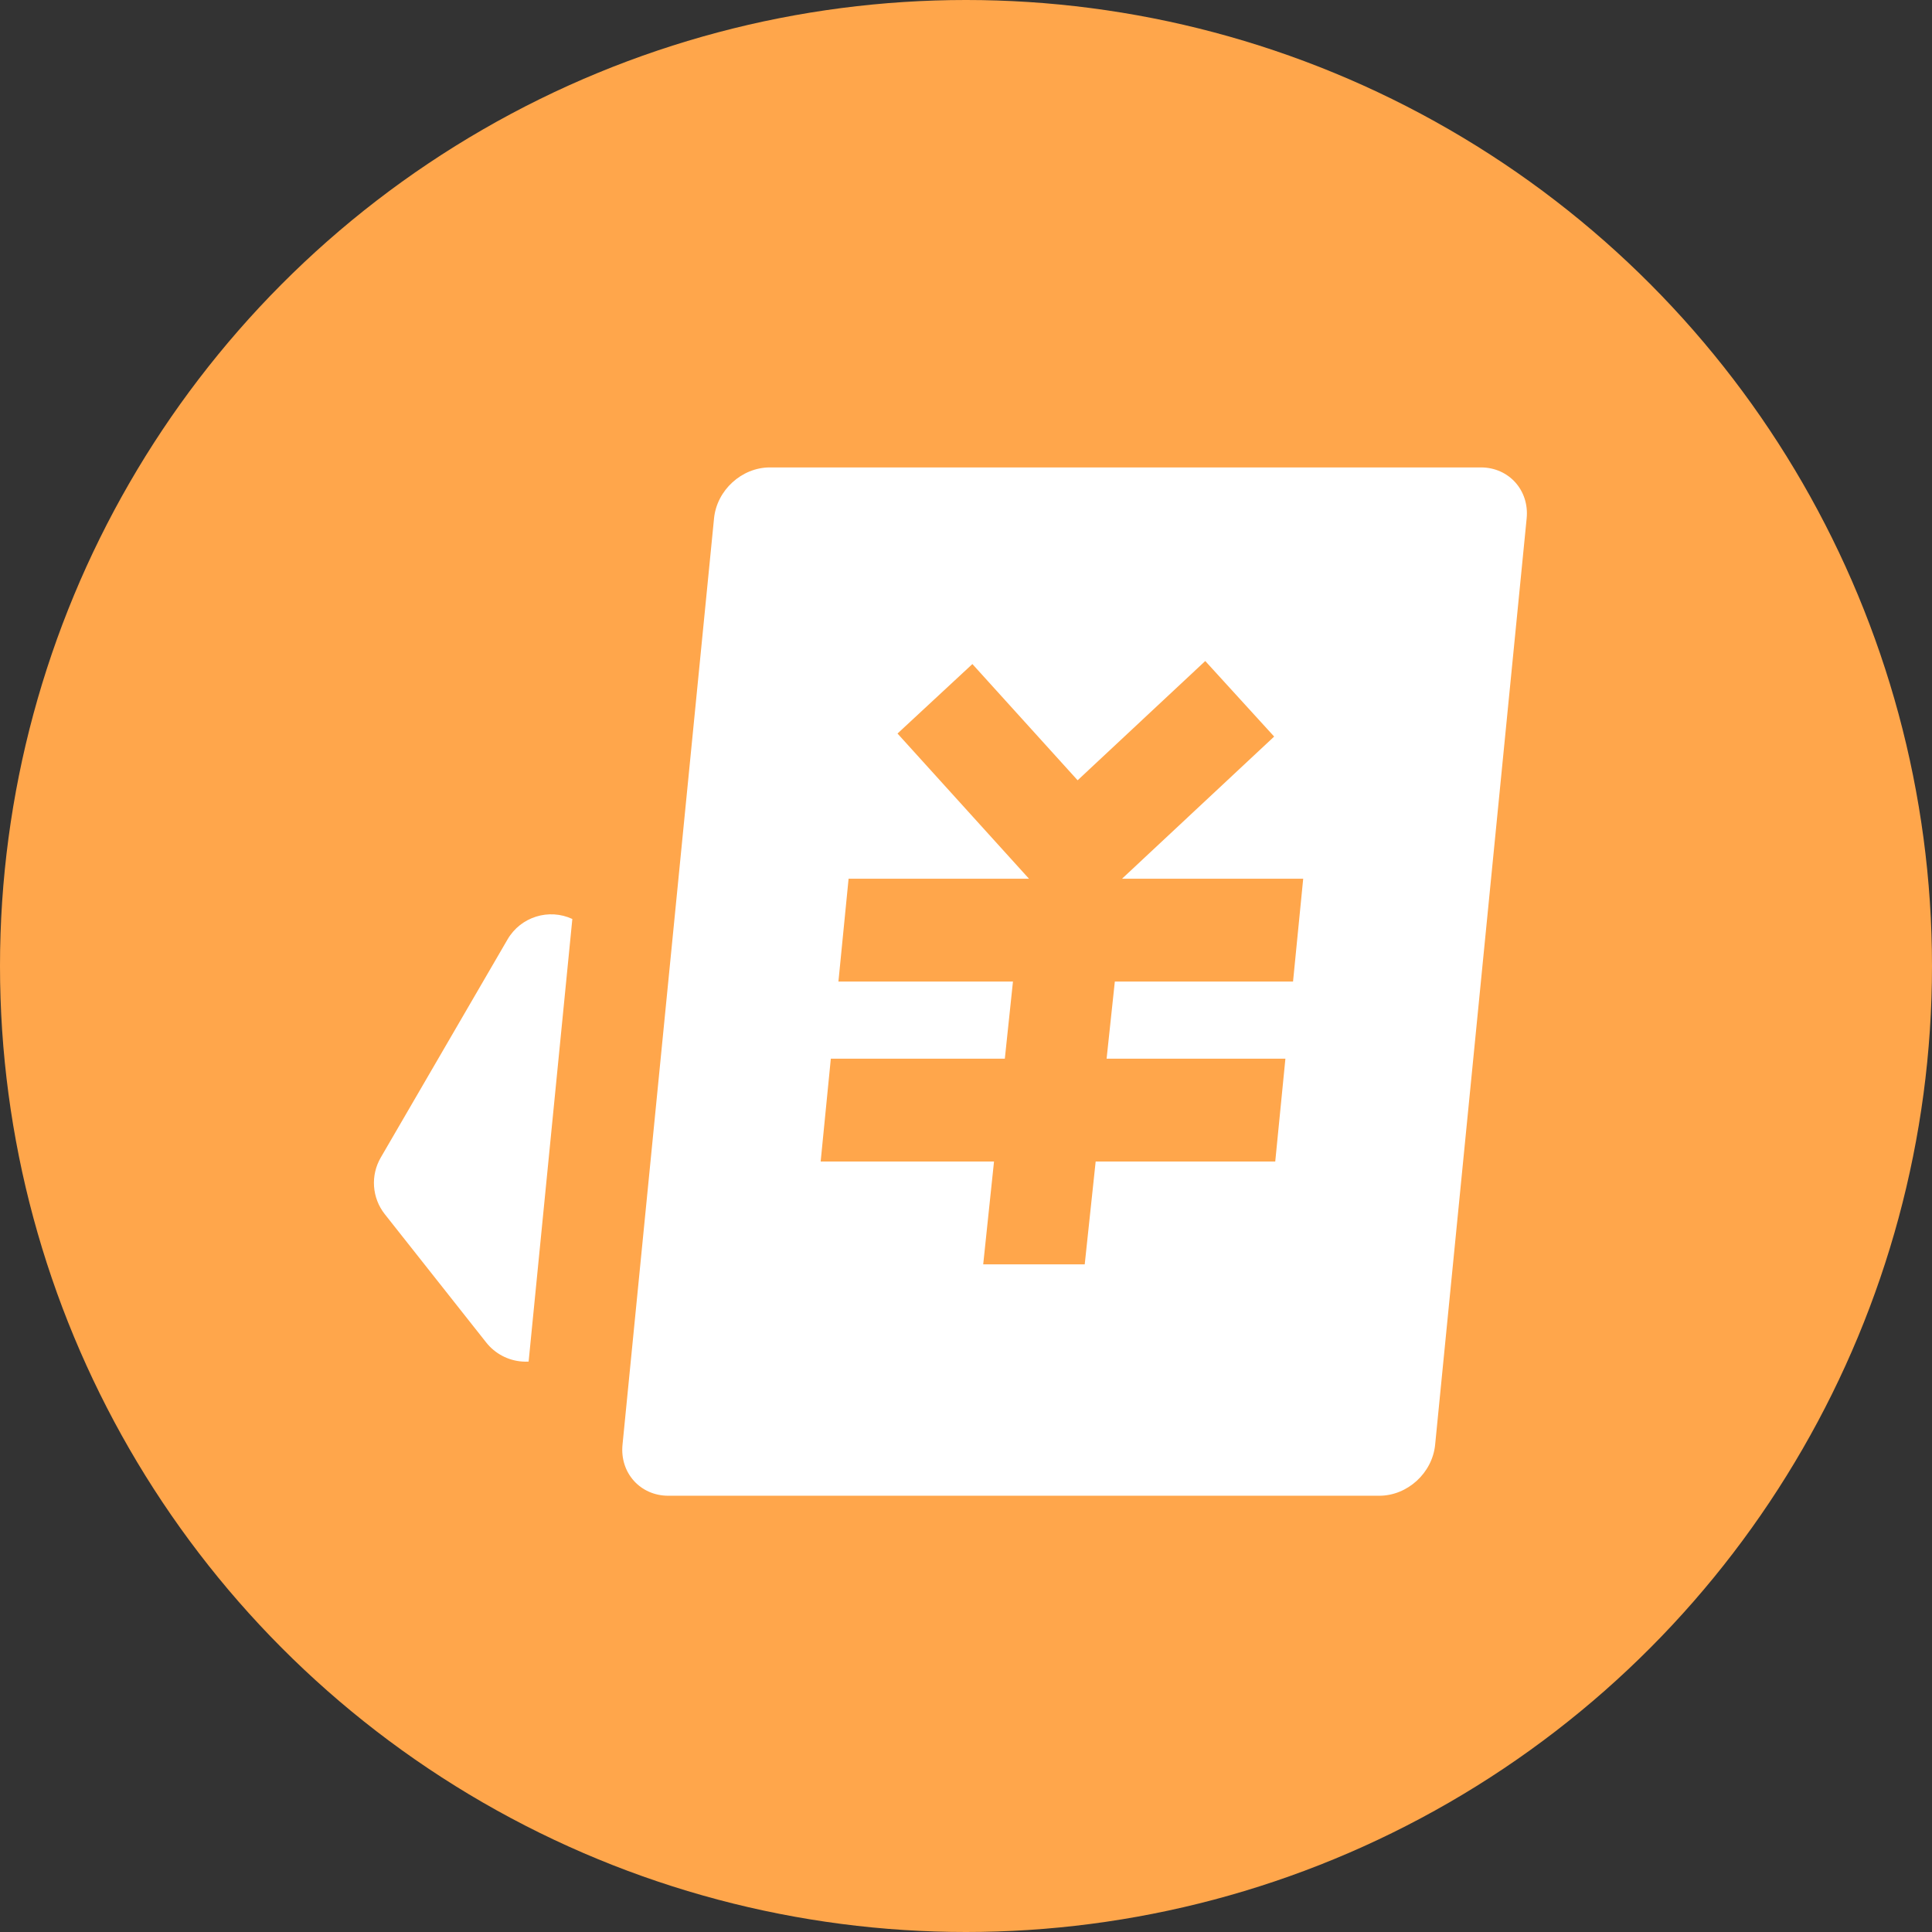 <?xml version="1.0" encoding="UTF-8"?>
<svg width="62px" height="62px" viewBox="0 0 62 62" version="1.1" xmlns="http://www.w3.org/2000/svg" xmlns:xlink="http://www.w3.org/1999/xlink">
    <rect x="0" y="0" width="62" height="62" fill="#333333" stroke="none"/>
    <!-- Generator: Sketch 48.2 (47327) - http://www.bohemiancoding.com/sketch -->
    <title>买单高亮</title>
    <desc>Created with Sketch.</desc>
    <defs></defs>
    <g id="买单收益-切图" stroke="none" stroke-width="1" fill="none" fill-rule="evenodd">
        <g id="买单高亮">
            <circle id="Oval" fill="#FFA64B" cx="31" cy="31" r="31"></circle>
            <path d="M36.006,28.2 L40.889,23.637 L38.678,21.213 L34.582,25.04 L31.205,21.31 L28.802,23.54 L33.022,28.2 L27.232,28.2 L26.906,31.5 L32.507,31.5 L32.246,33.975 L26.662,33.975 L26.336,37.275 L31.899,37.275 L31.552,40.575 L34.81,40.575 L35.161,37.275 L40.924,37.275 L41.25,33.975 L35.512,33.975 L35.776,31.5 L41.495,31.5 L41.821,28.2 L36.006,28.2 Z M16.964,43.695 C16.896,43.699 16.826,43.698 16.756,43.693 C16.303,43.66 15.884,43.438 15.603,43.082 L12.349,38.965 C11.936,38.443 11.885,37.722 12.219,37.147 L16.287,30.148 C16.711,29.418 17.617,29.143 18.367,29.491 L16.964,43.695 Z M22.914,16.636 C23.003,15.733 23.8,15 24.707,15 L47.522,15 C48.423,15 49.081,15.736 48.992,16.636 L46.055,46.364 C45.966,47.267 45.169,48 44.262,48 L21.447,48 C20.546,48 19.888,47.264 19.977,46.364 L22.914,16.636 Z" id="Combined-Shape" fill="#FFFFFF"></path>
        </g>
    </g>
</svg>